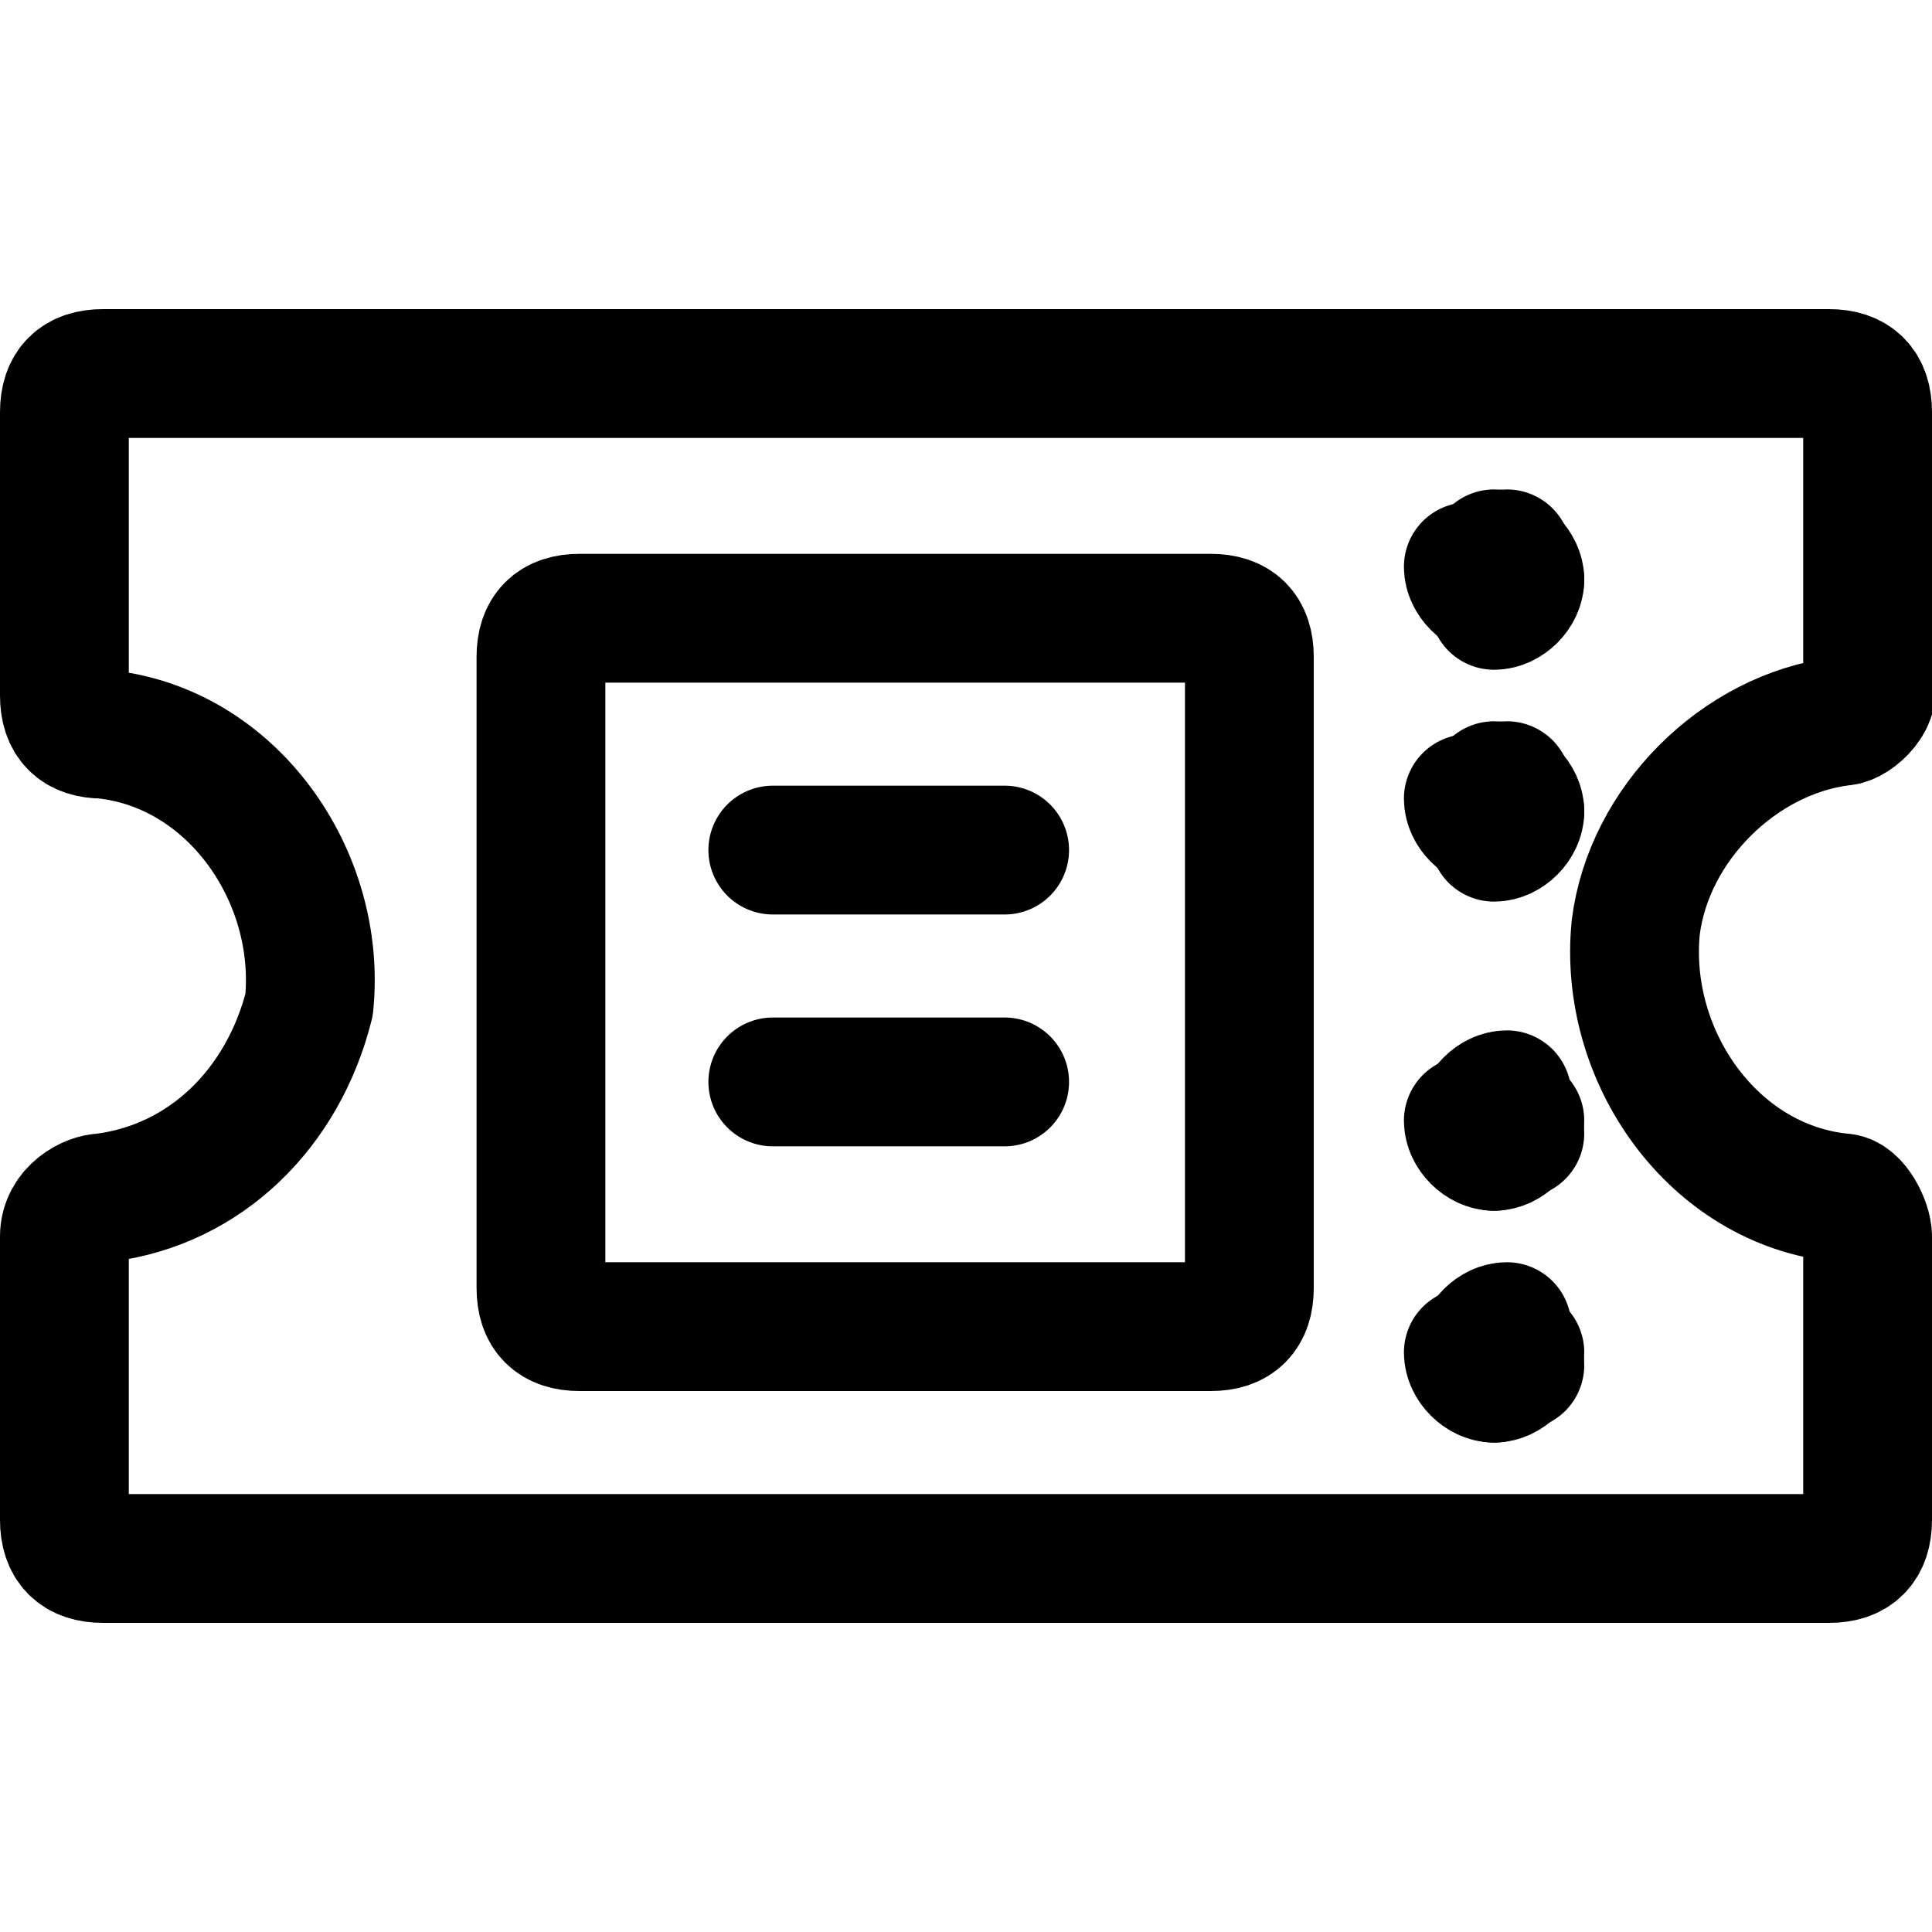 <?xml version="1.0" encoding="utf-8"?>
<!-- Generator: Adobe Illustrator 24.0.0, SVG Export Plug-In . SVG Version: 6.00 Build 0)  -->
<svg version="1.1" id="Light" xmlns="http://www.w3.org/2000/svg" xmlns:xlink="http://www.w3.org/1999/xlink" x="0px" y="0px"
	 viewBox="0 0 15 15" style="enable-background:new 0 0 15 15;" xml:space="preserve">
<style type="text/css">
	.st0{fill:none;stroke:#000000;stroke-width:1;stroke-linecap:round;stroke-linejoin:round;}
</style>
<g>
	<path class="st0" d="M14.5,9.6c0-0.1-0.1-0.3-0.2-0.3c-1-0.1-1.7-1.1-1.6-2.1c0.1-0.8,0.8-1.5,1.6-1.6c0.1,0,0.3-0.2,0.2-0.3V3.2
		c0-0.2-0.1-0.3-0.3-0.3H0.8c-0.2,0-0.3,0.1-0.3,0.3v2.2c0,0.2,0.1,0.3,0.3,0.3c1,0.1,1.7,1.1,1.6,2.1C2.2,8.6,1.6,9.2,0.8,9.3
		c-0.1,0-0.3,0.1-0.3,0.3v2.2c0,0.2,0.1,0.3,0.3,0.3h13.4c0.2,0,0.3-0.1,0.3-0.3V9.6z"/>
	<path class="st0" d="M4.5,4.8h4.9c0.2,0,0.3,0.1,0.3,0.3v4.9c0,0.2-0.1,0.3-0.3,0.3H4.5c-0.2,0-0.3-0.1-0.3-0.3V5.1
		C4.2,4.9,4.3,4.8,4.5,4.8z"/>
	<line class="st0" x1="6" y1="6.6" x2="7.8" y2="6.6"/>
	<line class="st0" x1="6" y1="8.4" x2="7.8" y2="8.4"/>
	<path class="st0" d="M11.6,4.3c0.1,0,0.2,0.1,0.2,0.2"/>
	<path class="st0" d="M11.5,4.5c0-0.1,0.1-0.2,0.2-0.2"/>
	<path class="st0" d="M11.6,4.6c-0.1,0-0.2-0.1-0.2-0.2"/>
	<path class="st0" d="M11.8,4.5c0,0.1-0.1,0.2-0.2,0.2"/>
	<path class="st0" d="M11.6,6.1c0.1,0,0.2,0.1,0.2,0.2"/>
	<path class="st0" d="M11.5,6.3c0-0.1,0.1-0.2,0.2-0.2"/>
	<path class="st0" d="M11.6,6.4c-0.1,0-0.2-0.1-0.2-0.2"/>
	<path class="st0" d="M11.8,6.3c0,0.1-0.1,0.2-0.2,0.2"/>
	<path class="st0" d="M11.6,8.6c0.1,0,0.2,0.1,0.2,0.2"/>
	<path class="st0" d="M11.5,8.7c0-0.1,0.1-0.2,0.2-0.2"/>
	<path class="st0" d="M11.6,8.9c-0.1,0-0.2-0.1-0.2-0.2"/>
	<path class="st0" d="M11.8,8.7c0,0.1-0.1,0.2-0.2,0.2"/>
	<path class="st0" d="M11.6,10.4c0.1,0,0.2,0.1,0.2,0.2"/>
	<path class="st0" d="M11.5,10.5c0-0.1,0.1-0.2,0.2-0.2"/>
	<path class="st0" d="M11.6,10.7c-0.1,0-0.2-0.1-0.2-0.2"/>
	<path class="st0" d="M11.8,10.5c0,0.1-0.1,0.2-0.2,0.2"/>
</g>
</svg>
